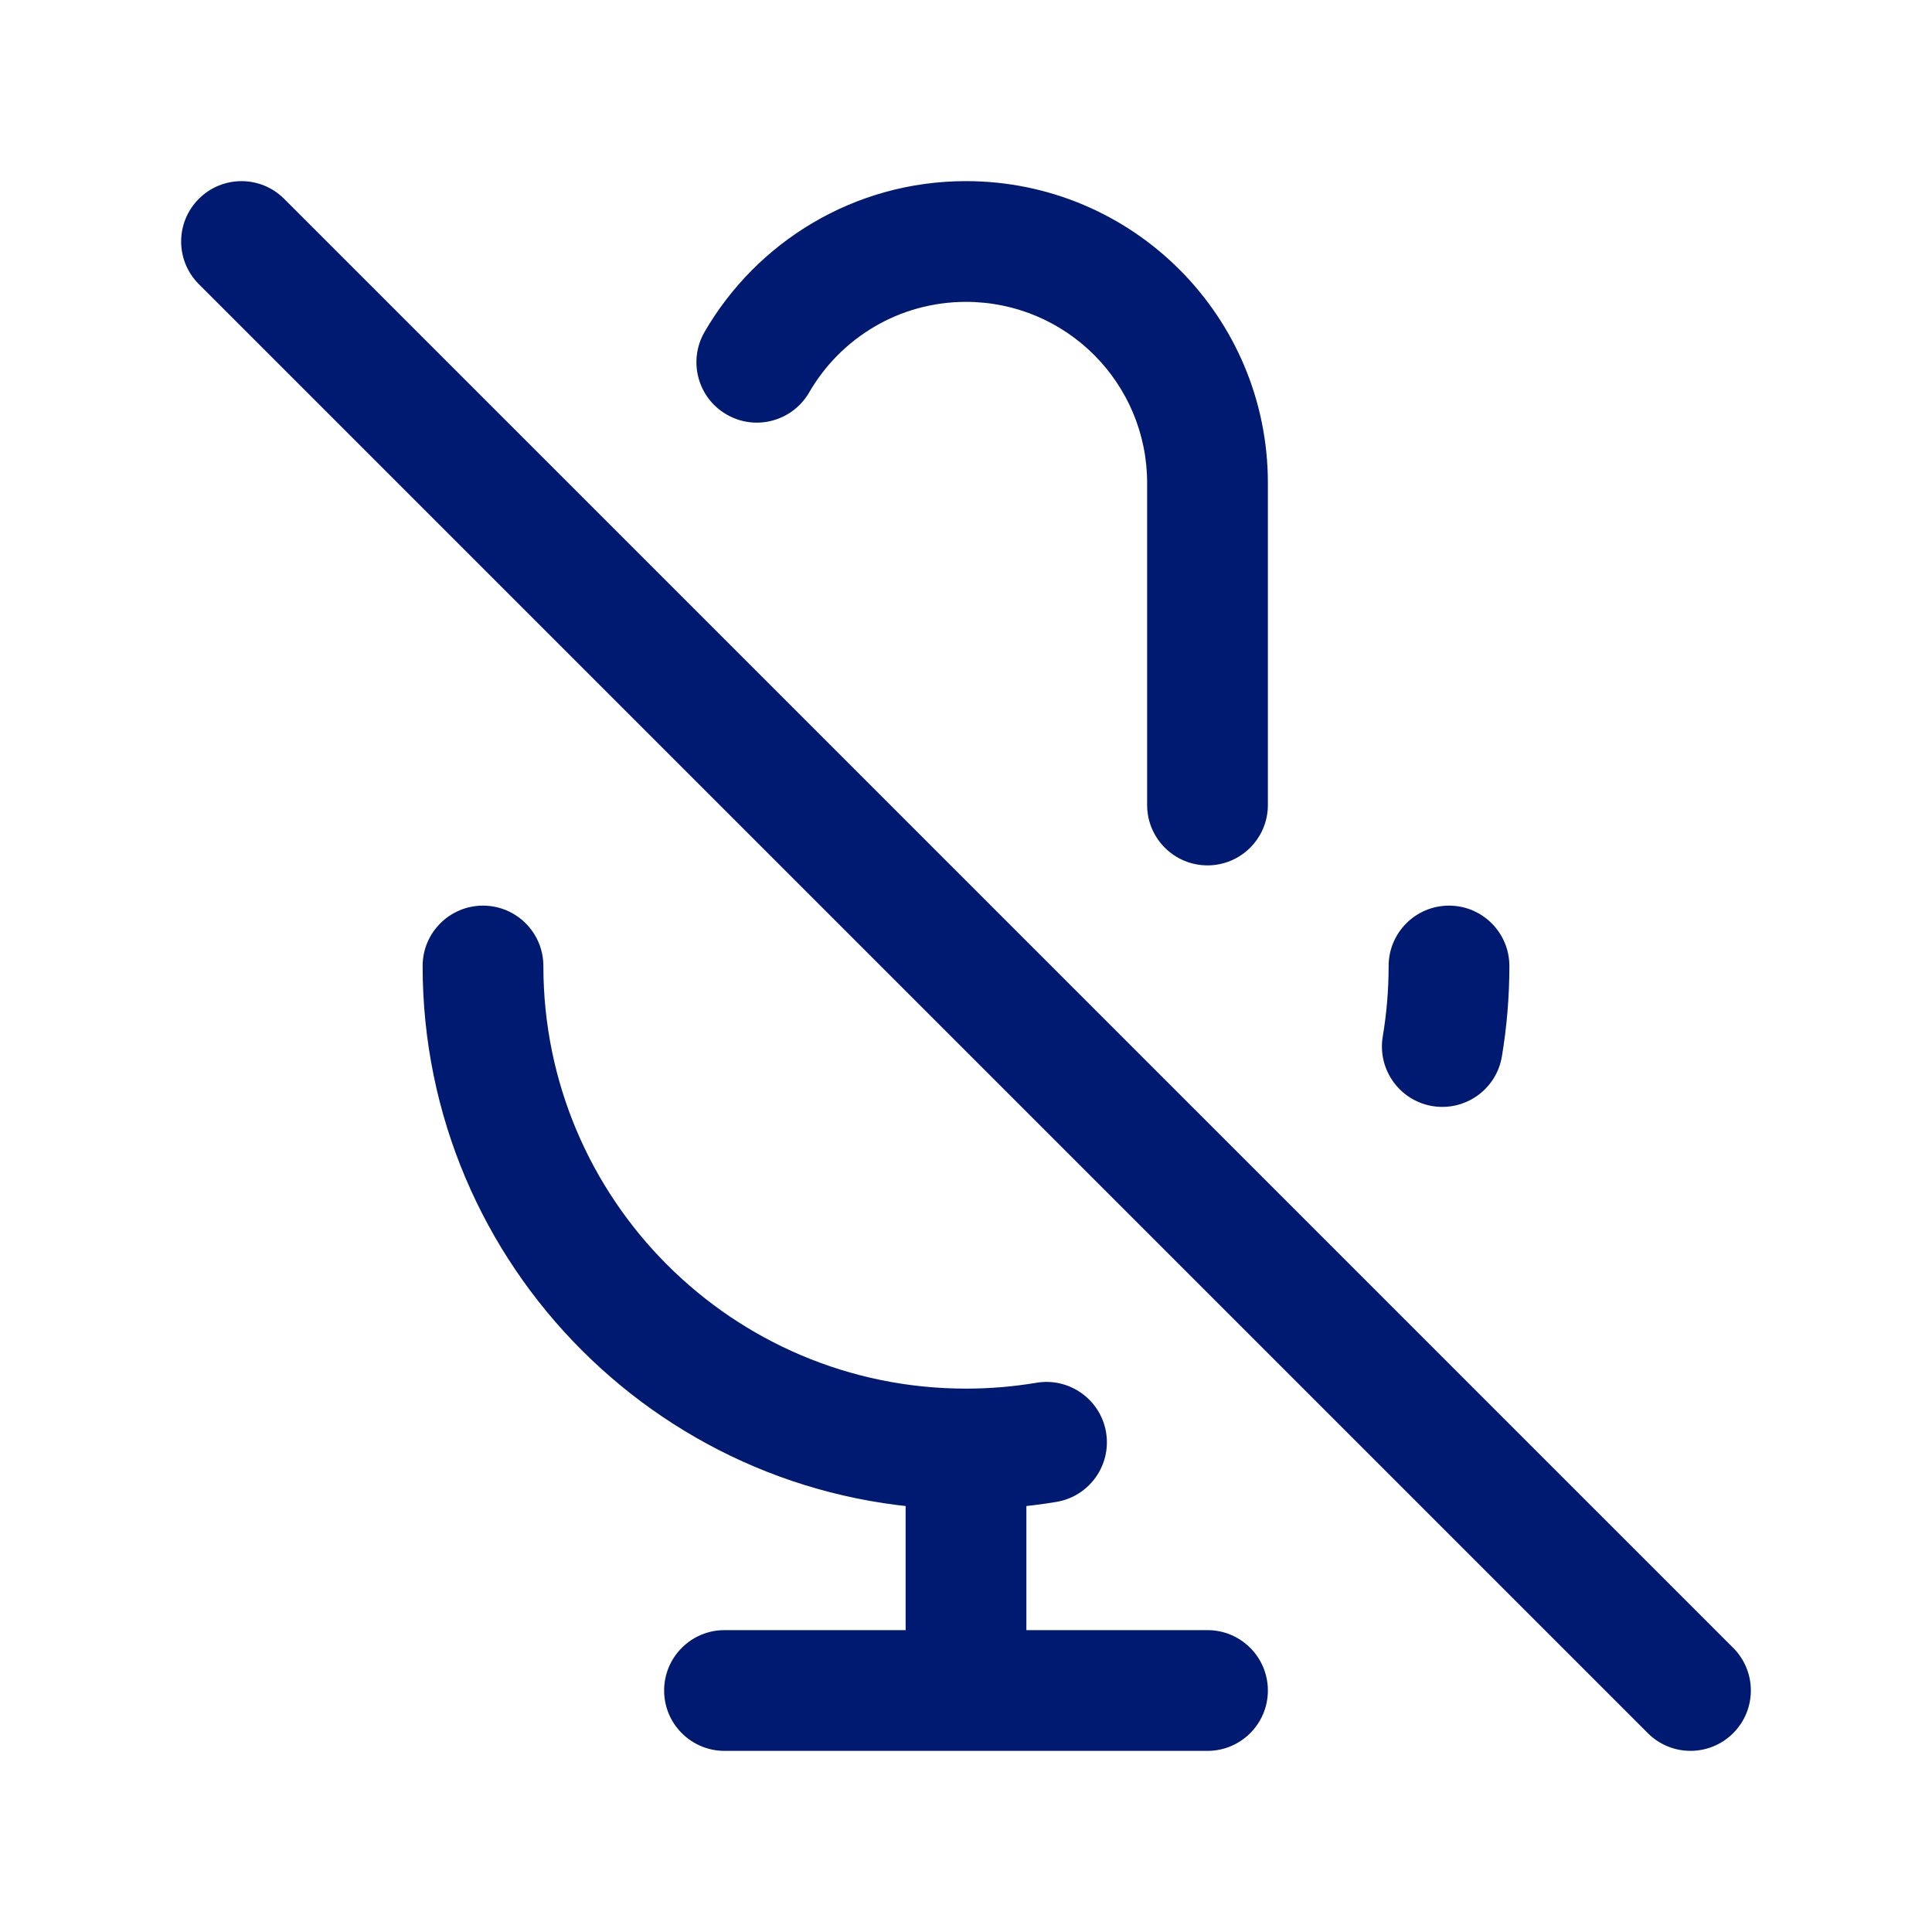 <svg width="24" height="24" viewBox="0 0 24 24" fill="none" xmlns="http://www.w3.org/2000/svg">
<path d="M8.752 4.124C8.545 4.483 8.667 4.942 9.026 5.149C9.384 5.357 9.843 5.234 10.051 4.876L8.752 4.124ZM14.25 10C14.25 10.414 14.586 10.75 15 10.75C15.414 10.75 15.75 10.414 15.75 10H14.25ZM18.75 12C18.75 11.586 18.414 11.25 18 11.25C17.586 11.25 17.25 11.586 17.25 12H18.75ZM17.177 12.876C17.109 13.284 17.384 13.671 17.793 13.74C18.201 13.808 18.588 13.533 18.657 13.124L17.177 12.876ZM3.53 2.47C3.237 2.177 2.763 2.177 2.47 2.47C2.177 2.763 2.177 3.237 2.47 3.53L3.53 2.47ZM20.47 21.53C20.763 21.823 21.237 21.823 21.53 21.53C21.823 21.237 21.823 20.763 21.53 20.47L20.47 21.53ZM6.75 12C6.75 11.586 6.414 11.25 6 11.25C5.586 11.25 5.25 11.586 5.25 12H6.75ZM13.124 18.657C13.533 18.588 13.808 18.201 13.74 17.793C13.671 17.384 13.284 17.109 12.876 17.177L13.124 18.657ZM15 21.75C15.414 21.75 15.75 21.414 15.75 21C15.75 20.586 15.414 20.25 15 20.25V21.75ZM9 20.25C8.586 20.25 8.25 20.586 8.25 21C8.25 21.414 8.586 21.75 9 21.75V20.25ZM12 3.75C13.243 3.75 14.25 4.757 14.25 6H15.75C15.75 3.929 14.071 2.25 12 2.25V3.75ZM12 2.25C10.611 2.25 9.399 3.006 8.752 4.124L10.051 4.876C10.441 4.201 11.168 3.75 12 3.75V2.25ZM14.25 6V10H15.75V6H14.25ZM17.25 12C17.25 12.299 17.225 12.591 17.177 12.876L18.657 13.124C18.718 12.758 18.75 12.383 18.75 12H17.25ZM2.47 3.53L20.47 21.53L21.53 20.47L3.53 2.47L2.47 3.53ZM12 17.25C9.101 17.25 6.75 14.899 6.75 12H5.25C5.25 15.728 8.272 18.75 12 18.75V17.25ZM12.876 17.177C12.591 17.225 12.299 17.25 12 17.25V18.75C12.383 18.75 12.758 18.718 13.124 18.657L12.876 17.177ZM11.25 18V21H12.75V18H11.25ZM12 21.75H15V20.25H12V21.75ZM12 20.25H9V21.75H12V20.25Z" fill="#001A72"/>
</svg>
